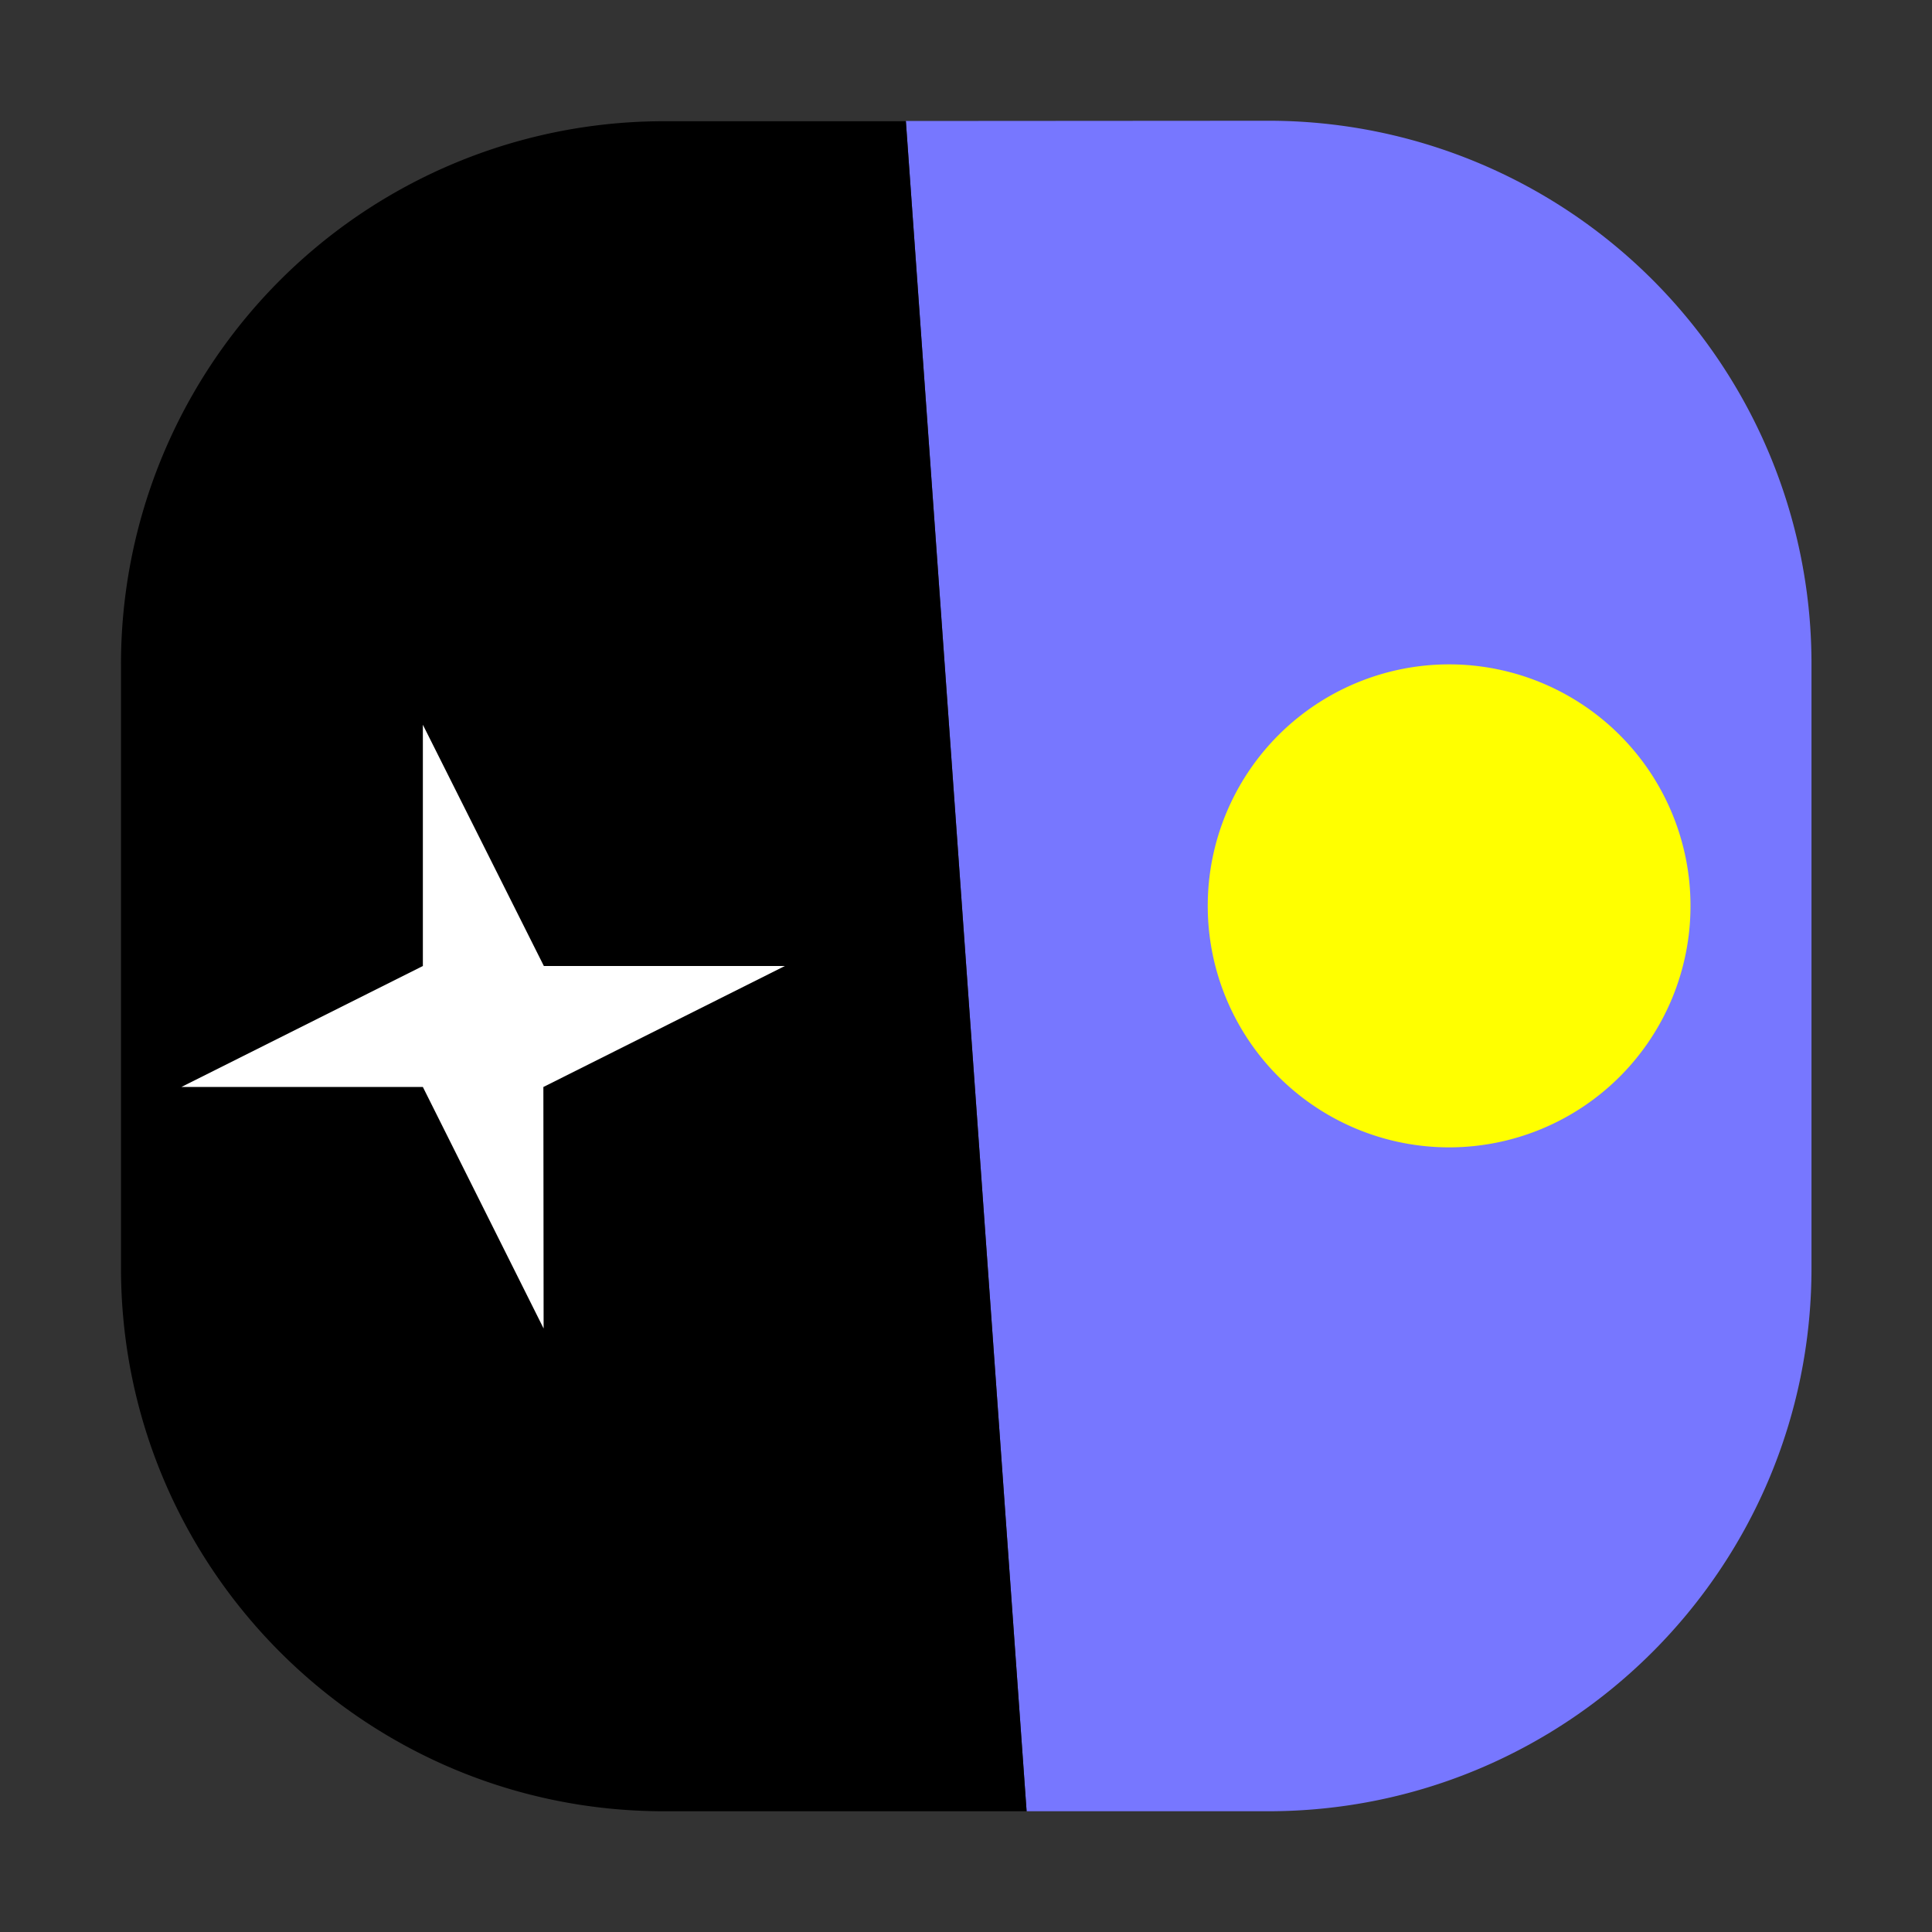 <svg xmlns="http://www.w3.org/2000/svg" width="32" height="32"><rect width="100%" height="100%" fill="#333333" stroke="none"/><path d="M17.004 30h4c4.969 0 9-4.027 9-8.996V11a8.992 8.992 0 0 0-9-9l-6 .004Zm0 0" style="stroke:none;fill-rule:nonzero;fill:#77f;fill-opacity:1"/><path d="M17.004 30h-6c-4.965.004-8.996-4.023-9-8.992v-10a8.992 8.992 0 0 1 9-9h4Zm0 0" style="stroke:none;fill-rule:nonzero;fill:#000;fill-opacity:1"/><path d="M24.004 11.004a4 4 0 0 0 0 8 4 4 0 0 0 3.996-4 4 4 0 0 0-3.996-4Zm0 0" style="stroke:none;fill-rule:nonzero;fill:#ff0;fill-opacity:1"/><path d="m9.004 22.004-2-4h-4l4-2.004v-3.996L9.008 16H13l-4 2.004Zm0 0" style="stroke:none;fill-rule:nonzero;fill:#fff;fill-opacity:1"/></svg>